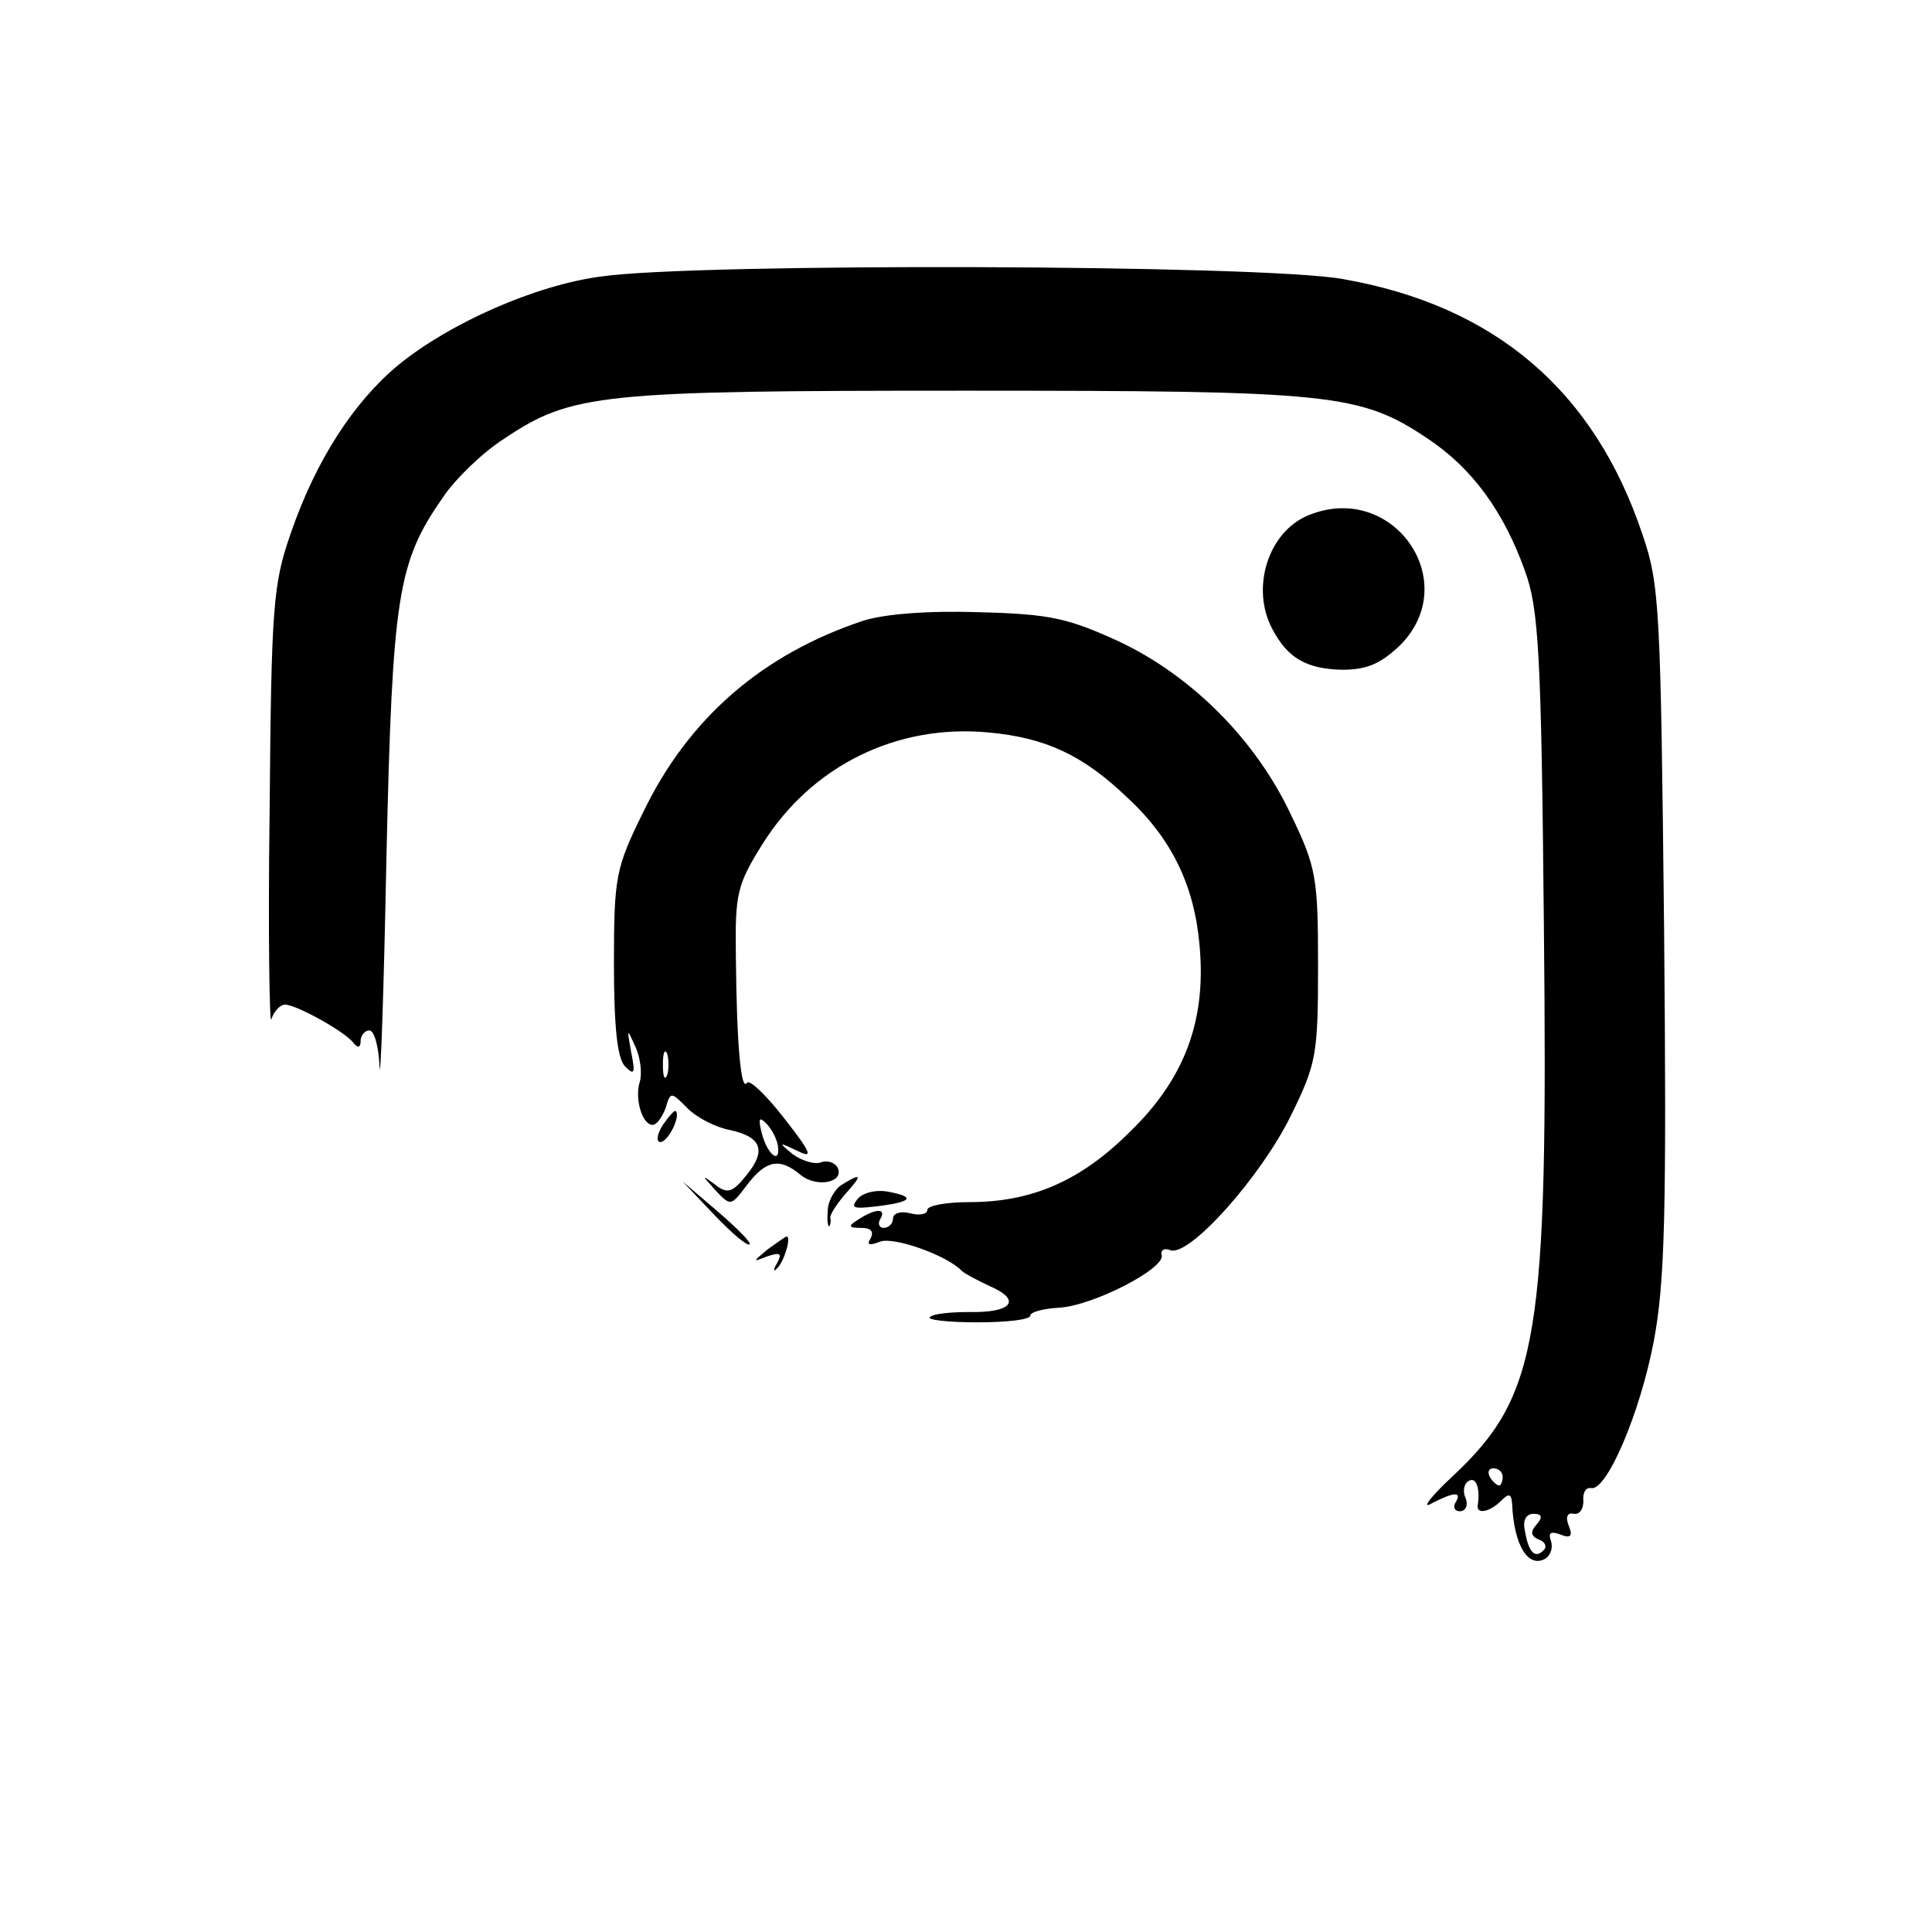<?xml version="1.0" standalone="no"?>
<!DOCTYPE svg PUBLIC "-//W3C//DTD SVG 20010904//EN"
 "http://www.w3.org/TR/2001/REC-SVG-20010904/DTD/svg10.dtd">
<svg version="1.0" xmlns="http://www.w3.org/2000/svg"
 width="225pt" height="225pt" viewBox="0 0 225 225"
 preserveAspectRatio="xMidYMid meet">

<g transform="translate(0,225) scale(0.1,-0.1)"
fill="#000000" stroke="none">
<path d="M700 1928 c-76 -10 -176 -54 -236 -103 -52 -43 -96 -111 -125 -195
-21 -60 -23 -84 -25 -325 -2 -143 0 -252 2 -242 3 9 10 17 16 17 13 0 71 -32
80 -45 5 -6 8 -5 8 3 0 6 5 12 10 12 6 0 11 -19 12 -42 1 -24 5 85 8 242 7
308 13 345 66 421 14 21 46 52 71 68 79 53 112 56 538 56 426 0 459 -3 538
-56 51 -34 88 -84 113 -154 16 -44 19 -95 22 -413 5 -481 -6 -547 -106 -641
-26 -24 -37 -39 -25 -32 27 14 36 14 28 1 -3 -5 -1 -10 5 -10 7 0 10 7 7 15
-4 8 -2 17 3 20 9 6 14 -8 11 -28 -2 -11 14 -8 27 5 9 9 12 9 13 -3 2 -49 19
-76 39 -64 6 4 9 13 6 21 -3 9 0 11 11 7 12 -5 15 -2 10 10 -4 10 -2 16 6 14
7 -1 11 6 11 15 -1 10 3 16 9 15 18 -4 57 87 73 171 13 69 15 151 12 480 -4
371 -5 401 -25 459 -56 168 -172 267 -349 298 -92 17 -754 19 -864 3z m1050
-1398 c0 -5 -2 -10 -4 -10 -3 0 -8 5 -11 10 -3 6 -1 10 4 10 6 0 11 -4 11 -10z
m39 -56 c-7 -8 -6 -13 3 -17 7 -2 10 -8 6 -12 -10 -11 -18 -3 -22 22 -3 12 1
20 10 20 10 0 11 -4 3 -13z"/>
<path d="M1524 1650 c-47 -19 -68 -85 -42 -133 18 -34 40 -46 81 -47 29 0 45
7 68 29 73 74 -9 191 -107 151z"/>
<path d="M1005 1527 c-117 -39 -203 -113 -256 -223 -32 -65 -34 -75 -34 -176
0 -75 4 -111 13 -120 11 -11 12 -8 7 17 -5 28 -5 28 5 6 6 -13 8 -32 5 -41 -6
-20 3 -50 15 -50 5 0 11 9 15 19 6 20 6 20 26 0 11 -11 33 -22 49 -25 37 -8
43 -24 19 -53 -16 -20 -22 -22 -37 -10 -15 11 -15 11 1 -7 18 -19 18 -19 37 6
22 29 38 32 62 12 19 -16 53 -9 43 9 -4 6 -13 8 -20 5 -7 -2 -21 2 -32 10 -17
14 -16 14 5 4 20 -10 17 -3 -15 38 -21 27 -40 45 -43 41 -7 -11 -12 43 -13
146 -1 74 1 84 31 132 57 91 156 140 263 130 66 -6 110 -26 162 -76 52 -48 78
-103 84 -172 8 -87 -17 -155 -81 -217 -57 -57 -114 -82 -187 -82 -27 0 -49 -4
-49 -9 0 -5 -9 -7 -20 -4 -11 3 -20 0 -20 -6 0 -6 -5 -11 -11 -11 -5 0 -7 5
-4 10 8 13 -5 13 -25 0 -13 -8 -12 -10 3 -10 11 0 15 -4 11 -12 -5 -8 -2 -9
11 -4 16 6 78 -16 95 -34 3 -3 18 -11 33 -18 37 -16 26 -31 -24 -30 -22 0 -43
-2 -46 -6 -4 -3 21 -6 55 -6 34 0 62 3 62 8 0 4 15 8 33 9 39 2 123 45 120 61
-2 6 3 9 10 6 22 -8 105 85 140 156 30 61 32 71 32 175 0 102 -2 115 -31 175
-41 88 -116 163 -201 203 -59 27 -80 32 -163 34 -59 2 -110 -2 -135 -10z
m-228 -529 c-3 -7 -5 -2 -5 12 0 14 2 19 5 13 2 -7 2 -19 0 -25z m129 -83 c3
-22 -13 -9 -19 16 -4 16 -3 19 5 11 7 -7 13 -19 14 -27z"/>
<path d="M772 940 c-7 -11 -8 -20 -3 -20 9 0 24 30 18 36 -1 2 -8 -6 -15 -16z"/>
<path d="M980 870 c-8 -5 -16 -19 -16 -30 -1 -11 0 -19 2 -18 1 2 2 6 1 9 -1
4 7 16 17 28 21 23 20 26 -4 11z"/>
<path d="M832 835 c21 -22 39 -37 41 -34 2 2 -15 19 -37 38 l-41 35 37 -39z"/>
<path d="M999 854 c-9 -11 -5 -12 21 -9 42 5 47 11 15 17 -14 3 -30 -1 -36 -8z"/>
<path d="M894 795 c-18 -15 -18 -15 0 -8 15 5 17 3 11 -8 -5 -8 -4 -11 0 -6 8
7 17 37 11 37 -1 0 -11 -7 -22 -15z"/>
</g>
</svg>
